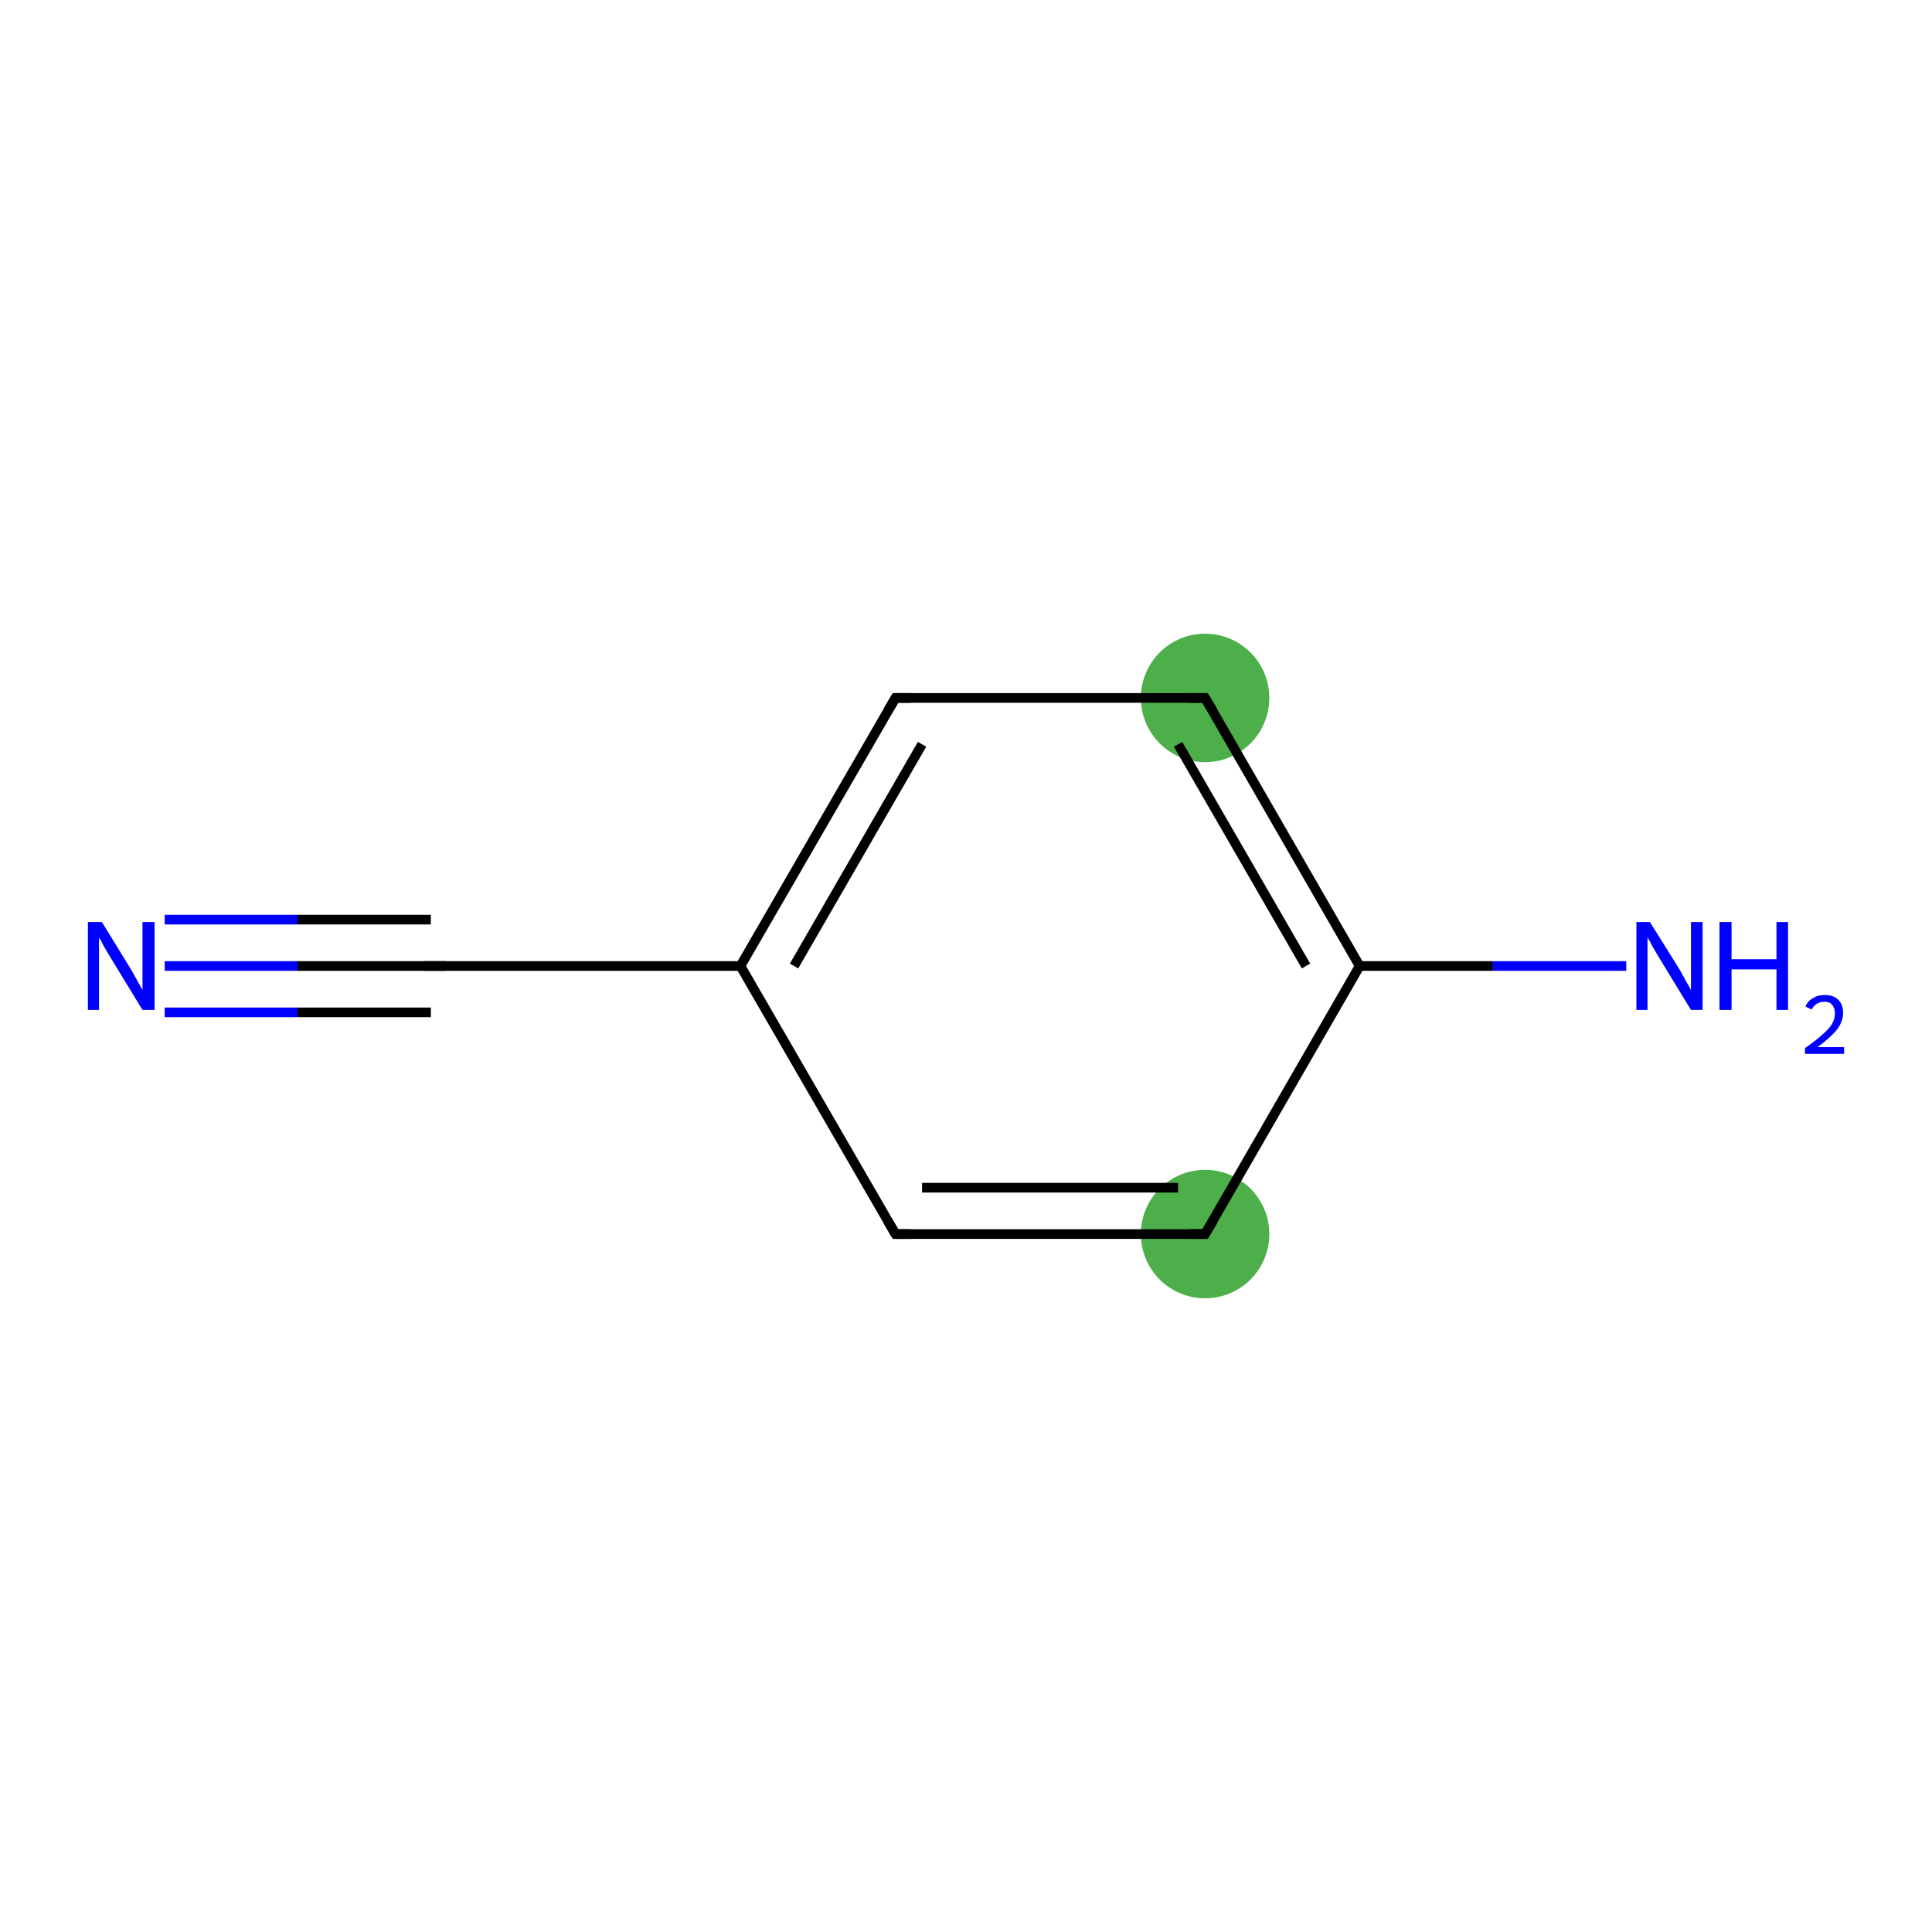 <?xml version='1.0' encoding='iso-8859-1'?>
<svg version='1.1' baseProfile='full'
              xmlns='http://www.w3.org/2000/svg'
                      xmlns:rdkit='http://www.rdkit.org/xml'
                      xmlns:xlink='http://www.w3.org/1999/xlink'
                  xml:space='preserve'
width='400px' height='400px' viewBox='0 0 400 400'>
<!-- END OF HEADER -->
<rect style='opacity:1.0;fill:#FFFFFF;stroke:none' width='400.0' height='400.0' x='0.0' y='0.0'> </rect>
<ellipse cx='249.5' cy='144.5' rx='12.8' ry='12.8' class='atom-4'  style='fill:#4daf4a;fill-rule:evenodd;stroke:#4daf4a;stroke-width:1.0px;stroke-linecap:butt;stroke-linejoin:miter;stroke-opacity:1' />
<ellipse cx='249.5' cy='255.5' rx='12.8' ry='12.8' class='atom-0'  style='fill:#4daf4a;fill-rule:evenodd;stroke:#4daf4a;stroke-width:1.0px;stroke-linecap:butt;stroke-linejoin:miter;stroke-opacity:1' />
<path class='bond-0 atom-0 atom-1' d='M 249.5,255.5 L 185.4,255.5' style='fill:none;fill-rule:evenodd;stroke:#000000;stroke-width:2.0px;stroke-linecap:butt;stroke-linejoin:miter;stroke-opacity:1' />
<path class='bond-0 atom-0 atom-1' d='M 243.9,245.9 L 190.9,245.9' style='fill:none;fill-rule:evenodd;stroke:#000000;stroke-width:2.0px;stroke-linecap:butt;stroke-linejoin:miter;stroke-opacity:1' />
<path class='bond-1 atom-1 atom-2' d='M 185.4,255.5 L 153.3,200.0' style='fill:none;fill-rule:evenodd;stroke:#000000;stroke-width:2.0px;stroke-linecap:butt;stroke-linejoin:miter;stroke-opacity:1' />
<path class='bond-2 atom-2 atom-3' d='M 153.3,200.0 L 185.4,144.5' style='fill:none;fill-rule:evenodd;stroke:#000000;stroke-width:2.0px;stroke-linecap:butt;stroke-linejoin:miter;stroke-opacity:1' />
<path class='bond-2 atom-2 atom-3' d='M 164.4,200.0 L 190.9,154.1' style='fill:none;fill-rule:evenodd;stroke:#000000;stroke-width:2.0px;stroke-linecap:butt;stroke-linejoin:miter;stroke-opacity:1' />
<path class='bond-3 atom-3 atom-4' d='M 185.4,144.5 L 249.5,144.5' style='fill:none;fill-rule:evenodd;stroke:#000000;stroke-width:2.0px;stroke-linecap:butt;stroke-linejoin:miter;stroke-opacity:1' />
<path class='bond-4 atom-4 atom-5' d='M 249.5,144.5 L 281.5,200.0' style='fill:none;fill-rule:evenodd;stroke:#000000;stroke-width:2.0px;stroke-linecap:butt;stroke-linejoin:miter;stroke-opacity:1' />
<path class='bond-4 atom-4 atom-5' d='M 243.9,154.1 L 270.4,200.0' style='fill:none;fill-rule:evenodd;stroke:#000000;stroke-width:2.0px;stroke-linecap:butt;stroke-linejoin:miter;stroke-opacity:1' />
<path class='bond-5 atom-5 atom-6' d='M 281.5,200.0 L 309.1,200.0' style='fill:none;fill-rule:evenodd;stroke:#000000;stroke-width:2.0px;stroke-linecap:butt;stroke-linejoin:miter;stroke-opacity:1' />
<path class='bond-5 atom-5 atom-6' d='M 309.1,200.0 L 336.7,200.0' style='fill:none;fill-rule:evenodd;stroke:#0000FF;stroke-width:2.0px;stroke-linecap:butt;stroke-linejoin:miter;stroke-opacity:1' />
<path class='bond-6 atom-2 atom-7' d='M 153.3,200.0 L 89.2,200.0' style='fill:none;fill-rule:evenodd;stroke:#000000;stroke-width:2.0px;stroke-linecap:butt;stroke-linejoin:miter;stroke-opacity:1' />
<path class='bond-7 atom-7 atom-8' d='M 89.2,200.0 L 61.6,200.0' style='fill:none;fill-rule:evenodd;stroke:#000000;stroke-width:2.0px;stroke-linecap:butt;stroke-linejoin:miter;stroke-opacity:1' />
<path class='bond-7 atom-7 atom-8' d='M 61.6,200.0 L 34.1,200.0' style='fill:none;fill-rule:evenodd;stroke:#0000FF;stroke-width:2.0px;stroke-linecap:butt;stroke-linejoin:miter;stroke-opacity:1' />
<path class='bond-7 atom-7 atom-8' d='M 89.2,209.6 L 61.6,209.6' style='fill:none;fill-rule:evenodd;stroke:#000000;stroke-width:2.0px;stroke-linecap:butt;stroke-linejoin:miter;stroke-opacity:1' />
<path class='bond-7 atom-7 atom-8' d='M 61.6,209.6 L 34.1,209.6' style='fill:none;fill-rule:evenodd;stroke:#0000FF;stroke-width:2.0px;stroke-linecap:butt;stroke-linejoin:miter;stroke-opacity:1' />
<path class='bond-7 atom-7 atom-8' d='M 89.2,190.4 L 61.6,190.4' style='fill:none;fill-rule:evenodd;stroke:#000000;stroke-width:2.0px;stroke-linecap:butt;stroke-linejoin:miter;stroke-opacity:1' />
<path class='bond-7 atom-7 atom-8' d='M 61.6,190.4 L 34.1,190.4' style='fill:none;fill-rule:evenodd;stroke:#0000FF;stroke-width:2.0px;stroke-linecap:butt;stroke-linejoin:miter;stroke-opacity:1' />
<path class='bond-8 atom-5 atom-0' d='M 281.5,200.0 L 249.5,255.5' style='fill:none;fill-rule:evenodd;stroke:#000000;stroke-width:2.0px;stroke-linecap:butt;stroke-linejoin:miter;stroke-opacity:1' />
<path d='M 246.3,255.5 L 249.5,255.5 L 251.1,252.8' style='fill:none;stroke:#000000;stroke-width:2.0px;stroke-linecap:butt;stroke-linejoin:miter;stroke-opacity:1;' />
<path d='M 188.6,255.5 L 185.4,255.5 L 183.8,252.8' style='fill:none;stroke:#000000;stroke-width:2.0px;stroke-linecap:butt;stroke-linejoin:miter;stroke-opacity:1;' />
<path d='M 183.8,147.2 L 185.4,144.5 L 188.6,144.5' style='fill:none;stroke:#000000;stroke-width:2.0px;stroke-linecap:butt;stroke-linejoin:miter;stroke-opacity:1;' />
<path d='M 246.3,144.5 L 249.5,144.5 L 251.1,147.2' style='fill:none;stroke:#000000;stroke-width:2.0px;stroke-linecap:butt;stroke-linejoin:miter;stroke-opacity:1;' />
<path d='M 92.4,200.0 L 89.2,200.0 L 87.8,200.0' style='fill:none;stroke:#000000;stroke-width:2.0px;stroke-linecap:butt;stroke-linejoin:miter;stroke-opacity:1;' />
<path class='atom-6' d='M 341.6 190.9
L 347.6 200.5
Q 348.2 201.5, 349.1 203.2
Q 350.1 204.9, 350.1 205.0
L 350.1 190.9
L 352.5 190.9
L 352.5 209.1
L 350.1 209.1
L 343.7 198.6
Q 342.9 197.3, 342.1 195.9
Q 341.4 194.5, 341.1 194.1
L 341.1 209.1
L 338.8 209.1
L 338.8 190.9
L 341.6 190.9
' fill='#0000FF'/>
<path class='atom-6' d='M 356.0 190.9
L 358.5 190.9
L 358.5 198.6
L 367.8 198.6
L 367.8 190.9
L 370.2 190.9
L 370.2 209.1
L 367.8 209.1
L 367.8 200.7
L 358.5 200.7
L 358.5 209.1
L 356.0 209.1
L 356.0 190.9
' fill='#0000FF'/>
<path class='atom-6' d='M 373.8 208.4
Q 374.2 207.3, 375.3 206.7
Q 376.3 206.0, 377.8 206.0
Q 379.6 206.0, 380.6 207.0
Q 381.6 208.0, 381.6 209.7
Q 381.6 211.5, 380.3 213.2
Q 379.0 214.8, 376.3 216.8
L 381.8 216.8
L 381.8 218.2
L 373.7 218.2
L 373.7 217.0
Q 376.0 215.4, 377.3 214.2
Q 378.6 213.1, 379.3 212.0
Q 379.9 210.9, 379.9 209.8
Q 379.9 208.7, 379.3 208.0
Q 378.8 207.4, 377.8 207.4
Q 376.8 207.4, 376.2 207.8
Q 375.5 208.2, 375.1 209.0
L 373.8 208.4
' fill='#0000FF'/>
<path class='atom-8' d='M 21.1 190.9
L 27.0 200.5
Q 27.6 201.5, 28.5 203.2
Q 29.5 204.9, 29.5 205.0
L 29.5 190.9
L 32.0 190.9
L 32.0 209.1
L 29.5 209.1
L 23.1 198.6
Q 22.3 197.3, 21.5 195.9
Q 20.8 194.5, 20.5 194.1
L 20.5 209.1
L 18.2 209.1
L 18.2 190.9
L 21.1 190.9
' fill='#0000FF'/>
</svg>
